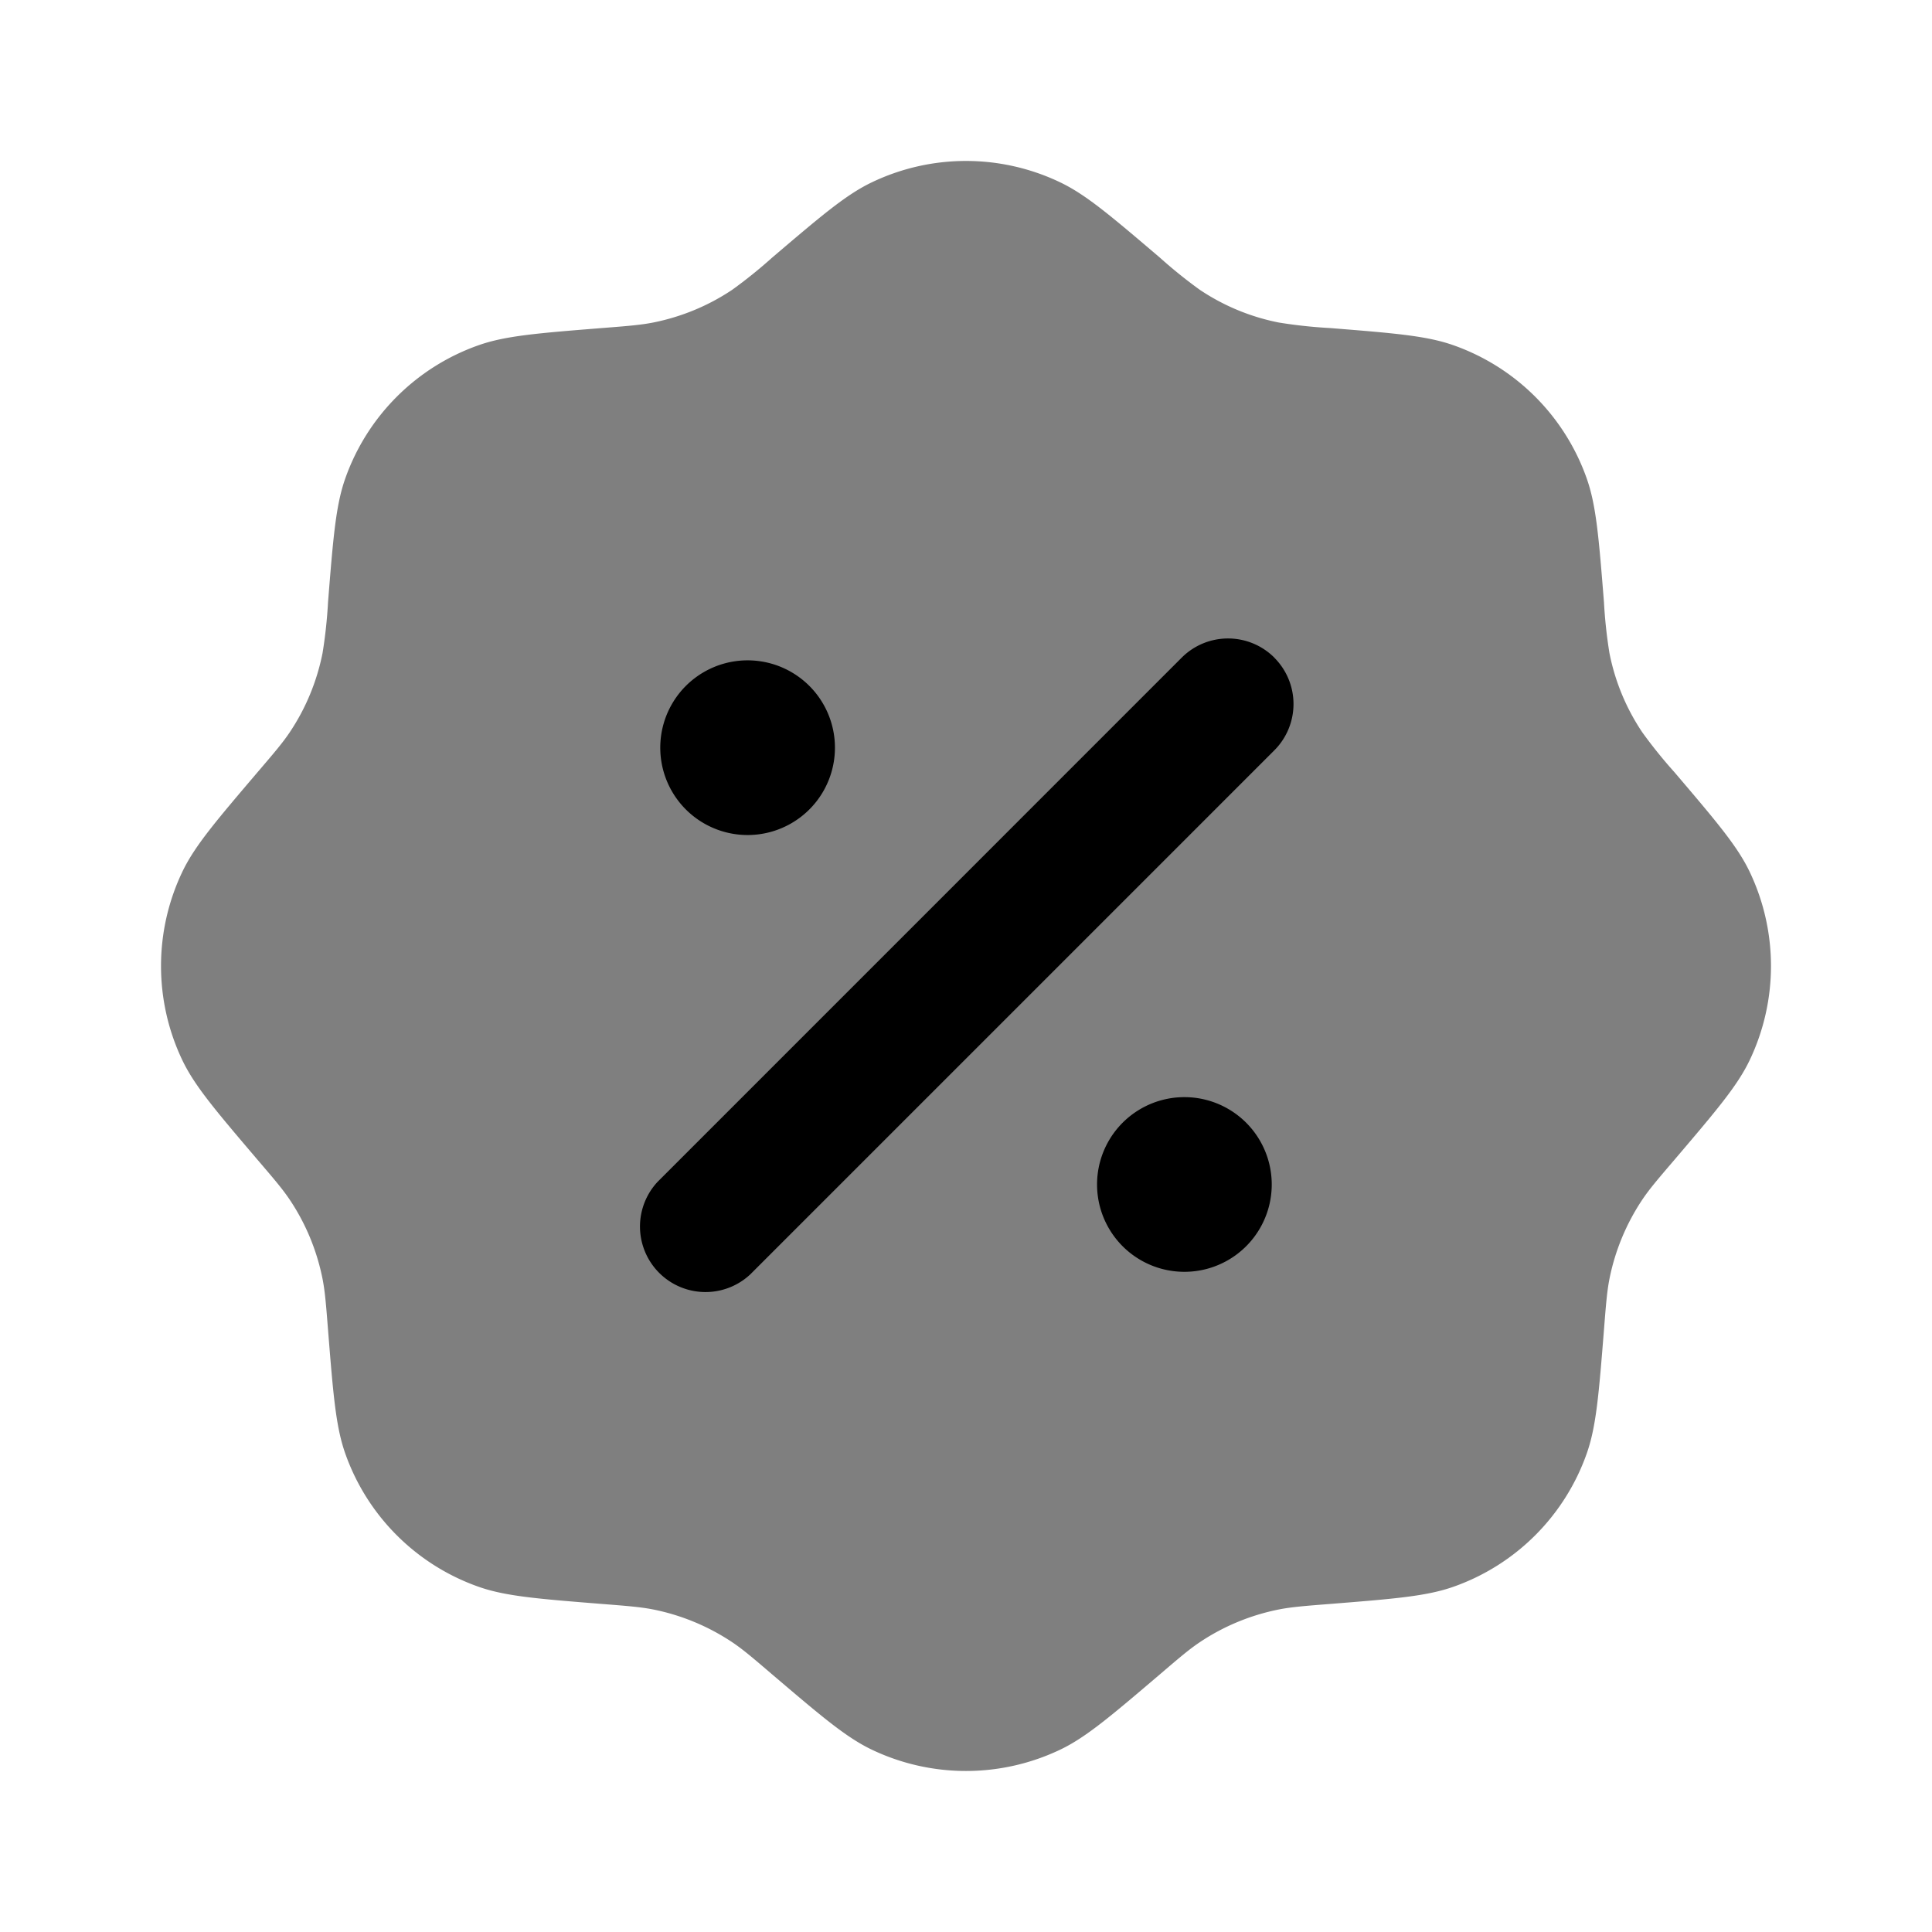<svg xmlns="http://www.w3.org/2000/svg" width="1em" height="1em" viewBox="0 0 24 24"><path fill="currentColor" d="M9.592 3.2a6 6 0 0 1-.495.399c-.298.2-.633.338-.985.408c-.153.03-.313.043-.632.068c-.801.064-1.202.096-1.536.214a2.71 2.71 0 0 0-1.655 1.655c-.118.334-.15.735-.214 1.536a6 6 0 0 1-.068.632c-.07.352-.208.687-.408.985c-.087.13-.191.252-.399.495c-.521.612-.782.918-.935 1.238c-.353.74-.353 1.6 0 2.34c.153.32.414.626.935 1.238c.208.243.312.365.399.495c.2.298.338.633.408.985c.03.153.043.313.068.632c.064.801.096 1.202.214 1.536a2.71 2.71 0 0 0 1.655 1.655c.334.118.735.15 1.536.214c.319.025.479.038.632.068c.352.07.687.209.985.408c.13.087.252.191.495.399c.612.521.918.782 1.238.935c.74.353 1.6.353 2.34 0c.32-.153.626-.414 1.238-.935c.243-.208.365-.312.495-.399c.298-.2.633-.338.985-.408c.153-.03.313-.043.632-.068c.801-.064 1.202-.096 1.536-.214a2.71 2.71 0 0 0 1.655-1.655c.118-.334.15-.735.214-1.536c.025-.319.038-.479.068-.632c.07-.352.209-.687.408-.985c.087-.13.191-.252.399-.495c.521-.612.782-.918.935-1.238c.353-.74.353-1.6 0-2.34c-.153-.32-.414-.626-.935-1.238a6 6 0 0 1-.399-.495a2.7 2.7 0 0 1-.408-.985a6 6 0 0 1-.068-.632c-.064-.801-.096-1.202-.214-1.536a2.71 2.71 0 0 0-1.655-1.655c-.334-.118-.735-.15-1.536-.214a6 6 0 0 1-.632-.068a2.7 2.7 0 0 1-.985-.408a6 6 0 0 1-.495-.399c-.612-.521-.918-.782-1.238-.935a2.71 2.71 0 0 0-2.34 0c-.32.153-.626.414-1.238.935" opacity=".5"/><path fill="currentColor" d="M15.83 8.17a.814.814 0 0 1 0 1.151l-6.51 6.51a.814.814 0 0 1-1.151-1.15l6.51-6.511a.814.814 0 0 1 1.152 0m-.033 6.544a1.085 1.085 0 1 1-2.17 0a1.085 1.085 0 0 1 2.17 0m-6.511-4.341a1.085 1.085 0 1 0 0-2.17a1.085 1.085 0 0 0 0 2.17"/></svg>